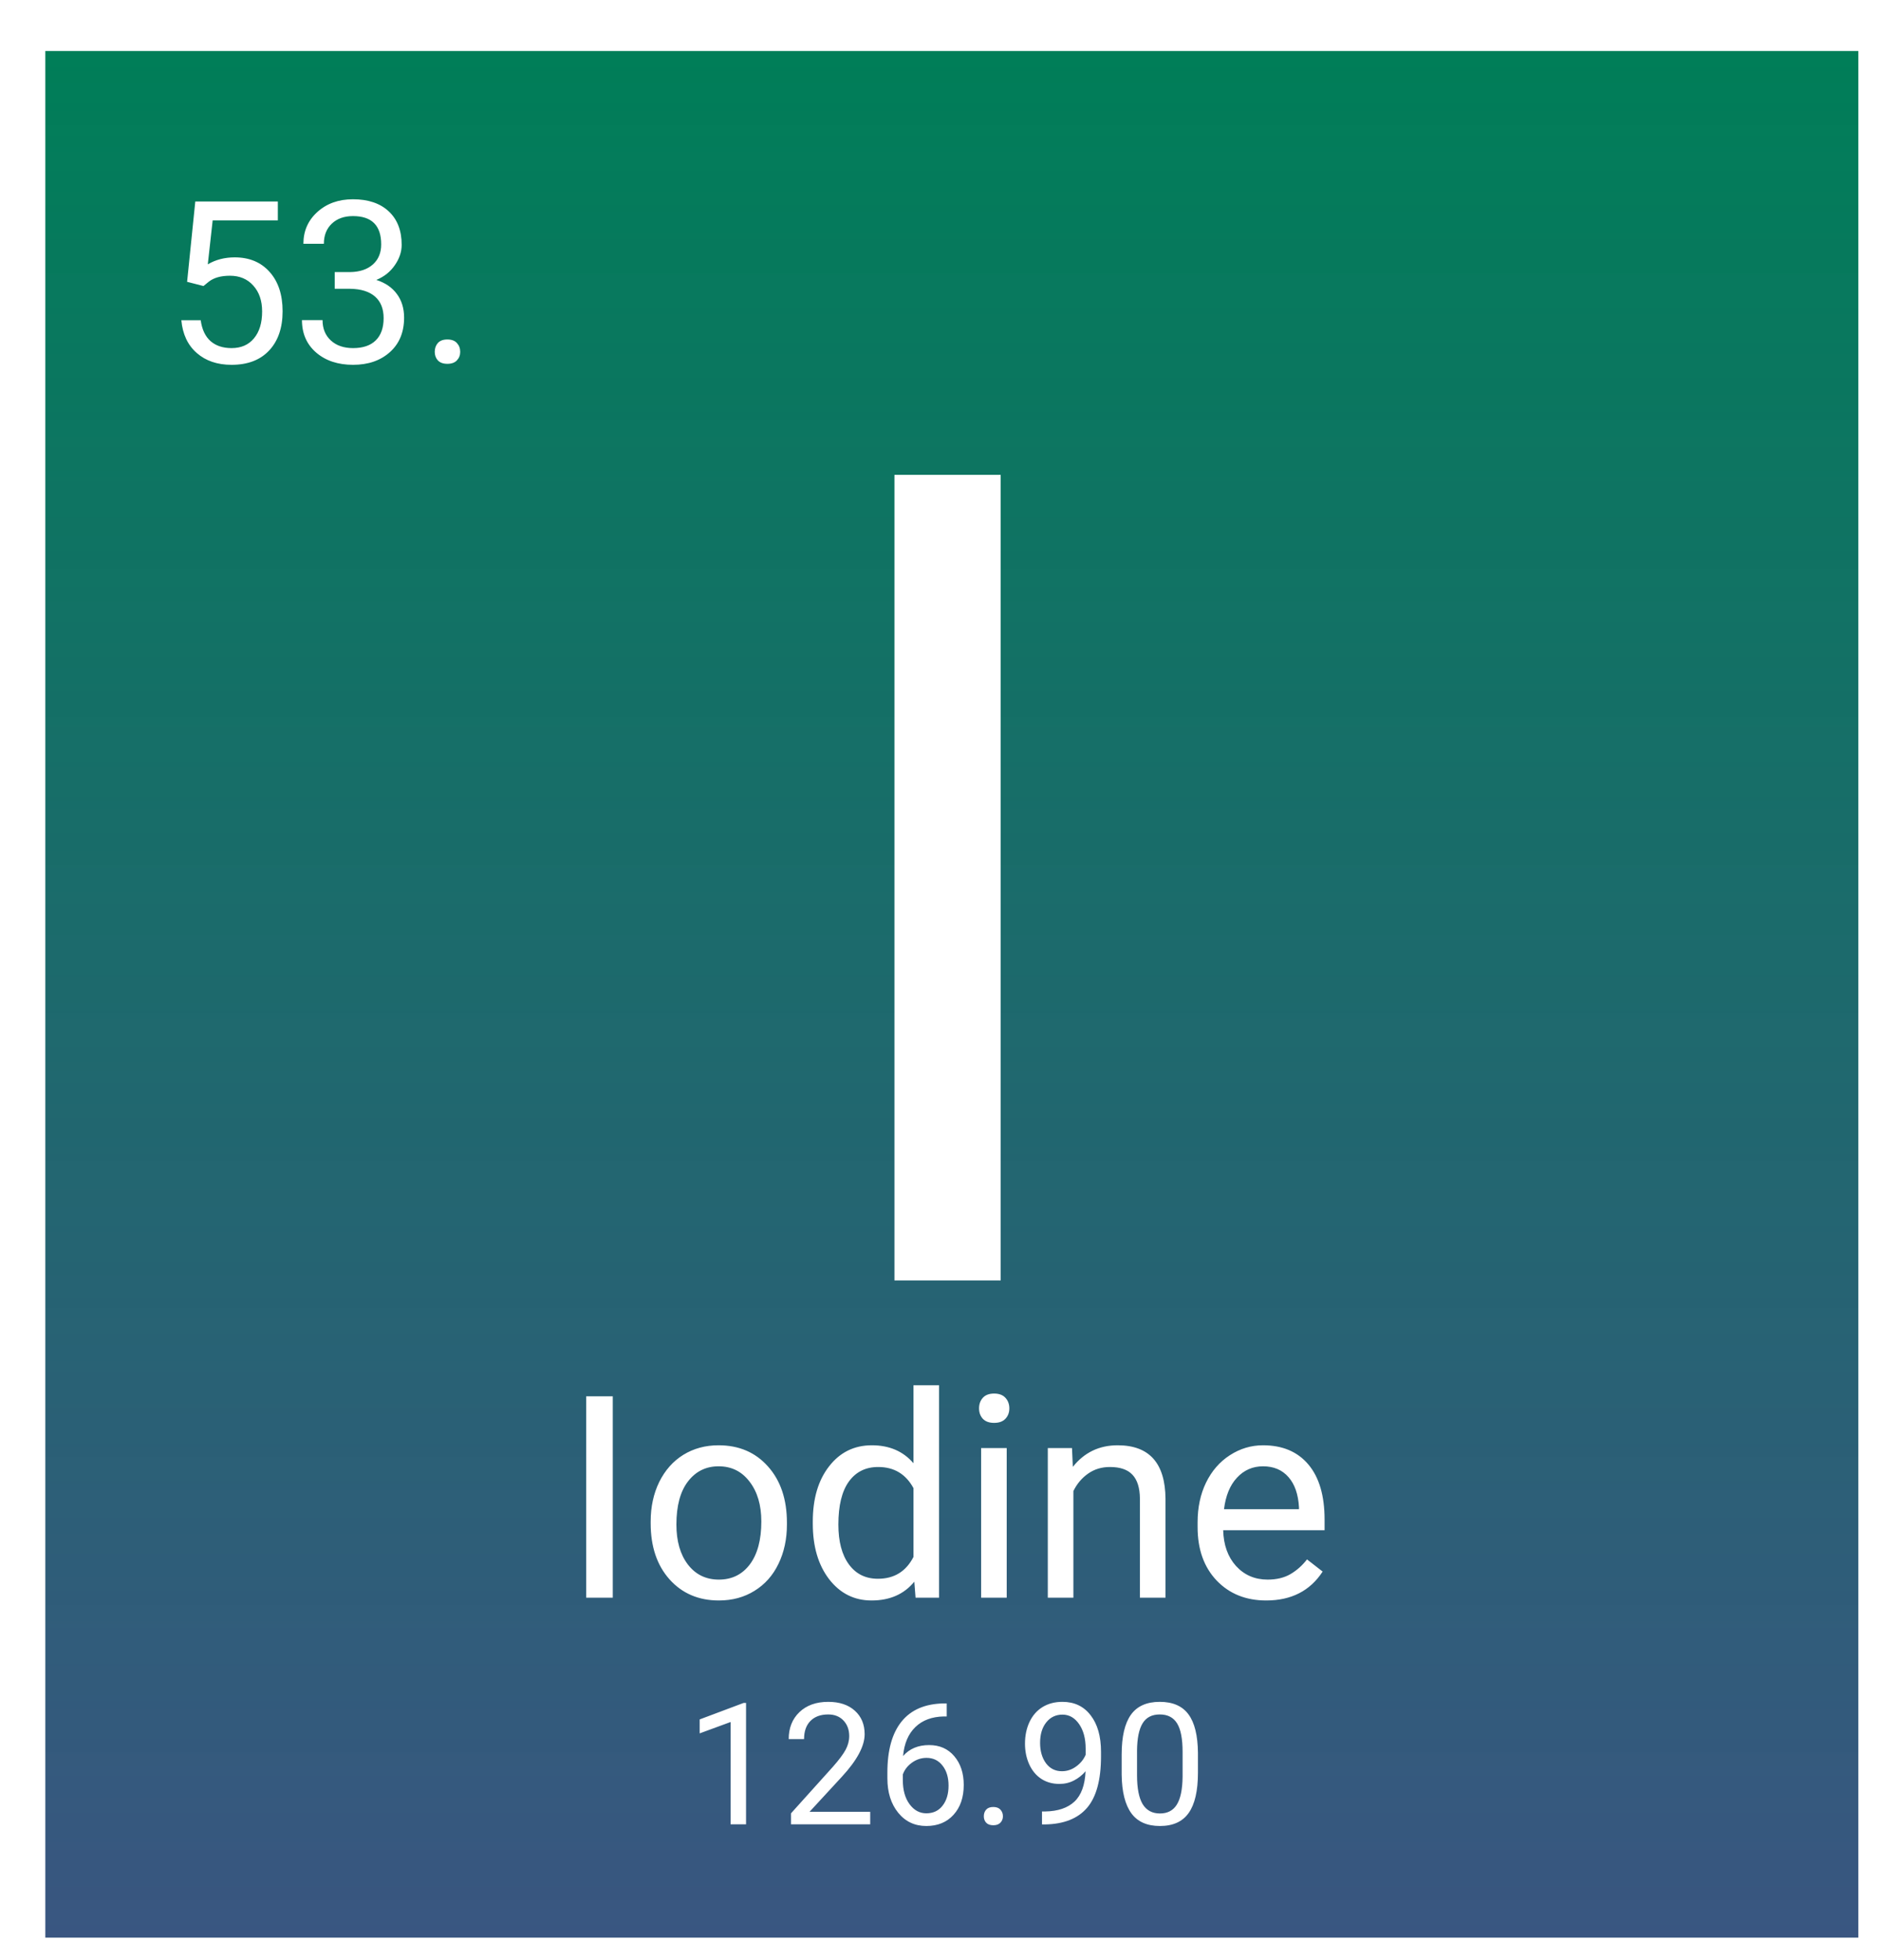 <svg width="332" height="346" viewBox="0 0 332 346" fill="none" xmlns="http://www.w3.org/2000/svg">
<g filter="url(#filter0_d_26:20)">
<rect width="320" height="333" fill="url(#paint0_linear_26:20)"/>
<path d="M25.023 40.742L26.469 26.562H41.039V29.902H29.535L28.676 37.656C30.069 36.836 31.651 36.426 33.422 36.426C36.013 36.426 38.07 37.285 39.594 39.004C41.117 40.71 41.879 43.021 41.879 45.938C41.879 48.867 41.085 51.178 39.496 52.871C37.921 54.551 35.714 55.391 32.875 55.391C30.362 55.391 28.311 54.694 26.723 53.301C25.134 51.908 24.229 49.98 24.008 47.52H27.426C27.647 49.147 28.227 50.378 29.164 51.211C30.102 52.031 31.338 52.441 32.875 52.441C34.555 52.441 35.87 51.868 36.82 50.723C37.784 49.577 38.266 47.995 38.266 45.977C38.266 44.075 37.745 42.552 36.703 41.406C35.675 40.247 34.301 39.668 32.582 39.668C31.006 39.668 29.77 40.013 28.871 40.703L27.914 41.484L25.023 40.742ZM51.078 39.023H53.793C55.499 38.997 56.84 38.548 57.816 37.676C58.793 36.803 59.281 35.625 59.281 34.141C59.281 30.807 57.621 29.141 54.301 29.141C52.738 29.141 51.488 29.59 50.551 30.488C49.626 31.374 49.164 32.552 49.164 34.023H45.551C45.551 31.771 46.371 29.902 48.012 28.418C49.665 26.921 51.762 26.172 54.301 26.172C56.983 26.172 59.086 26.881 60.609 28.301C62.133 29.72 62.895 31.693 62.895 34.219C62.895 35.456 62.491 36.654 61.684 37.812C60.889 38.971 59.802 39.837 58.422 40.41C59.984 40.905 61.189 41.725 62.035 42.871C62.895 44.017 63.324 45.417 63.324 47.07C63.324 49.622 62.491 51.647 60.824 53.145C59.158 54.642 56.99 55.391 54.32 55.391C51.651 55.391 49.477 54.668 47.797 53.223C46.13 51.777 45.297 49.87 45.297 47.5H48.93C48.93 48.997 49.418 50.195 50.395 51.094C51.371 51.992 52.68 52.441 54.32 52.441C56.065 52.441 57.4 51.986 58.324 51.074C59.249 50.163 59.711 48.854 59.711 47.148C59.711 45.495 59.203 44.225 58.188 43.34C57.172 42.454 55.707 41.999 53.793 41.973H51.078V39.023ZM68.734 53.105C68.734 52.48 68.917 51.96 69.281 51.543C69.659 51.126 70.219 50.918 70.961 50.918C71.703 50.918 72.263 51.126 72.641 51.543C73.031 51.96 73.227 52.48 73.227 53.105C73.227 53.704 73.031 54.206 72.641 54.609C72.263 55.013 71.703 55.215 70.961 55.215C70.219 55.215 69.659 55.013 69.281 54.609C68.917 54.206 68.734 53.704 68.734 53.105Z" fill="white"/>
<path d="M168.621 217H149.871V74.812H168.621V217Z" fill="white"/>
<path d="M100.155 273H95.468V237.453H100.155V273ZM106.845 259.548C106.845 256.96 107.349 254.632 108.358 252.565C109.384 250.498 110.8 248.903 112.606 247.78C114.429 246.657 116.505 246.096 118.832 246.096C122.429 246.096 125.334 247.341 127.548 249.831C129.778 252.321 130.893 255.633 130.893 259.768V260.085C130.893 262.657 130.396 264.968 129.403 267.019C128.427 269.053 127.019 270.64 125.18 271.779C123.357 272.919 121.257 273.488 118.881 273.488C115.3 273.488 112.395 272.243 110.165 269.753C107.951 267.263 106.845 263.967 106.845 259.865V259.548ZM111.386 260.085C111.386 263.015 112.061 265.367 113.412 267.141C114.779 268.915 116.602 269.802 118.881 269.802C121.176 269.802 122.999 268.907 124.35 267.116C125.701 265.31 126.376 262.787 126.376 259.548C126.376 256.651 125.684 254.307 124.301 252.517C122.934 250.71 121.111 249.807 118.832 249.807C116.602 249.807 114.804 250.694 113.437 252.468C112.069 254.242 111.386 256.781 111.386 260.085ZM135.458 259.572C135.458 255.52 136.418 252.264 138.339 249.807C140.259 247.333 142.774 246.096 145.883 246.096C148.975 246.096 151.425 247.154 153.231 249.27V235.5H157.748V273H153.598L153.378 270.168C151.571 272.382 149.057 273.488 145.834 273.488C142.774 273.488 140.276 272.235 138.339 269.729C136.418 267.222 135.458 263.951 135.458 259.914V259.572ZM139.975 260.085C139.975 263.08 140.593 265.424 141.83 267.116C143.067 268.809 144.776 269.655 146.957 269.655C149.822 269.655 151.913 268.369 153.231 265.798V253.664C151.881 251.174 149.805 249.929 147.006 249.929C144.792 249.929 143.067 250.783 141.83 252.492C140.593 254.201 139.975 256.732 139.975 260.085ZM169.687 273H165.17V246.584H169.687V273ZM164.804 239.577C164.804 238.845 165.023 238.226 165.463 237.722C165.919 237.217 166.586 236.965 167.465 236.965C168.344 236.965 169.011 237.217 169.467 237.722C169.923 238.226 170.15 238.845 170.15 239.577C170.15 240.31 169.923 240.92 169.467 241.408C169.011 241.896 168.344 242.141 167.465 242.141C166.586 242.141 165.919 241.896 165.463 241.408C165.023 240.92 164.804 240.31 164.804 239.577ZM181.21 246.584L181.356 249.904C183.375 247.365 186.011 246.096 189.267 246.096C194.849 246.096 197.665 249.245 197.714 255.544V273H193.197V255.52C193.181 253.615 192.742 252.207 191.879 251.296C191.033 250.384 189.706 249.929 187.899 249.929C186.435 249.929 185.149 250.319 184.042 251.101C182.935 251.882 182.073 252.907 181.454 254.177V273H176.938V246.584H181.21ZM215.487 273.488C211.907 273.488 208.993 272.316 206.747 269.973C204.501 267.613 203.378 264.463 203.378 260.524V259.694C203.378 257.074 203.874 254.738 204.867 252.688C205.876 250.62 207.276 249.009 209.066 247.854C210.873 246.682 212.826 246.096 214.926 246.096C218.36 246.096 221.029 247.227 222.934 249.489C224.838 251.752 225.79 254.991 225.79 259.206V261.086H207.895C207.96 263.69 208.716 265.798 210.165 267.409C211.63 269.004 213.485 269.802 215.731 269.802C217.326 269.802 218.677 269.476 219.784 268.825C220.891 268.174 221.859 267.312 222.689 266.237L225.448 268.386C223.235 271.787 219.914 273.488 215.487 273.488ZM214.926 249.807C213.103 249.807 211.573 250.474 210.336 251.809C209.099 253.127 208.334 254.982 208.041 257.375H221.273V257.033C221.143 254.738 220.525 252.964 219.418 251.711C218.311 250.441 216.814 249.807 214.926 249.807Z" fill="white"/>
<path d="M123.679 313H120.954V294.938L115.49 296.945V294.484L123.254 291.569H123.679V313ZM145.593 313H131.618V311.052L139.001 302.849C140.095 301.608 140.847 300.603 141.257 299.831C141.677 299.05 141.887 298.244 141.887 297.414C141.887 296.301 141.55 295.388 140.876 294.675C140.202 293.962 139.304 293.605 138.181 293.605C136.833 293.605 135.783 293.991 135.031 294.763C134.289 295.524 133.918 296.589 133.918 297.956H131.208C131.208 295.993 131.838 294.406 133.098 293.195C134.367 291.984 136.062 291.379 138.181 291.379C140.163 291.379 141.73 291.901 142.883 292.946C144.035 293.981 144.611 295.363 144.611 297.092C144.611 299.191 143.273 301.691 140.598 304.592L134.885 310.788H145.593V313ZM159.099 291.657V293.957H158.601C156.491 293.996 154.812 294.621 153.562 295.832C152.312 297.043 151.589 298.747 151.394 300.944C152.517 299.655 154.05 299.011 155.993 299.011C157.849 299.011 159.328 299.665 160.432 300.974C161.545 302.282 162.102 303.972 162.102 306.042C162.102 308.239 161.501 309.997 160.3 311.315C159.108 312.634 157.507 313.293 155.495 313.293C153.454 313.293 151.799 312.512 150.529 310.949C149.26 309.377 148.625 307.355 148.625 304.885V303.845C148.625 299.919 149.46 296.921 151.13 294.851C152.81 292.771 155.305 291.706 158.615 291.657H159.099ZM155.539 301.267C154.611 301.267 153.757 301.545 152.976 302.102C152.194 302.658 151.652 303.356 151.35 304.196V305.192C151.35 306.95 151.745 308.366 152.536 309.44C153.327 310.515 154.313 311.052 155.495 311.052C156.716 311.052 157.673 310.603 158.366 309.704C159.069 308.806 159.421 307.629 159.421 306.174C159.421 304.709 159.064 303.527 158.352 302.629C157.648 301.721 156.711 301.267 155.539 301.267ZM165.646 311.579C165.646 311.11 165.783 310.72 166.057 310.407C166.34 310.095 166.76 309.938 167.316 309.938C167.873 309.938 168.293 310.095 168.576 310.407C168.869 310.72 169.016 311.11 169.016 311.579C169.016 312.028 168.869 312.404 168.576 312.707C168.293 313.01 167.873 313.161 167.316 313.161C166.76 313.161 166.34 313.01 166.057 312.707C165.783 312.404 165.646 312.028 165.646 311.579ZM183.605 303.625C183.039 304.299 182.36 304.841 181.569 305.251C180.788 305.661 179.929 305.866 178.991 305.866C177.761 305.866 176.687 305.563 175.769 304.958C174.86 304.353 174.157 303.503 173.659 302.409C173.161 301.306 172.912 300.09 172.912 298.762C172.912 297.336 173.181 296.052 173.718 294.909C174.265 293.767 175.036 292.893 176.032 292.287C177.028 291.682 178.19 291.379 179.519 291.379C181.628 291.379 183.288 292.17 184.499 293.752C185.72 295.324 186.33 297.473 186.33 300.197V300.988C186.33 305.139 185.51 308.171 183.869 310.085C182.229 311.989 179.753 312.966 176.442 313.015H175.915V310.729H176.486C178.723 310.69 180.441 310.109 181.643 308.986C182.844 307.854 183.498 306.066 183.605 303.625ZM179.431 303.625C180.339 303.625 181.174 303.347 181.936 302.79C182.707 302.233 183.269 301.545 183.62 300.725V299.641C183.62 297.863 183.234 296.418 182.463 295.305C181.691 294.191 180.715 293.635 179.533 293.635C178.342 293.635 177.385 294.094 176.662 295.012C175.939 295.92 175.578 297.121 175.578 298.615C175.578 300.07 175.925 301.271 176.618 302.219C177.321 303.156 178.259 303.625 179.431 303.625ZM203.439 303.903C203.439 307.077 202.897 309.436 201.813 310.979C200.729 312.521 199.035 313.293 196.73 313.293C194.455 313.293 192.771 312.541 191.677 311.037C190.583 309.523 190.017 307.268 189.978 304.27V300.651C189.978 297.517 190.52 295.188 191.604 293.664C192.688 292.141 194.387 291.379 196.701 291.379C198.996 291.379 200.686 292.116 201.77 293.591C202.854 295.056 203.41 297.321 203.439 300.388V303.903ZM200.729 300.197C200.729 297.902 200.407 296.232 199.763 295.188C199.118 294.133 198.098 293.605 196.701 293.605C195.314 293.605 194.304 294.128 193.669 295.173C193.034 296.218 192.707 297.824 192.688 299.992V304.328C192.688 306.633 193.02 308.337 193.684 309.44C194.357 310.534 195.373 311.081 196.73 311.081C198.068 311.081 199.06 310.563 199.704 309.528C200.358 308.493 200.7 306.862 200.729 304.636V300.197Z" fill="white"/>
</g>
<defs>
<filter id="filter0_d_26:20" x="0" y="0" width="332" height="346" filterUnits="userSpaceOnUse" color-interpolation-filters="sRGB">
<feFlood flood-opacity="0" result="BackgroundImageFix"/>
<feColorMatrix in="SourceAlpha" type="matrix" values="0 0 0 0 0 0 0 0 0 0 0 0 0 0 0 0 0 0 127 0" result="hardAlpha"/>
<feOffset dx="8" dy="9"/>
<feGaussianBlur stdDeviation="2"/>
<feComposite in2="hardAlpha" operator="out"/>
<feColorMatrix type="matrix" values="0 0 0 0 0 0 0 0 0 0 0 0 0 0 0 0 0 0 0.25 0"/>
<feBlend mode="normal" in2="BackgroundImageFix" result="effect1_dropShadow_26:20"/>
<feBlend mode="normal" in="SourceGraphic" in2="effect1_dropShadow_26:20" result="shape"/>
</filter>
<linearGradient id="paint0_linear_26:20" x1="160" y1="0" x2="160" y2="333" gradientUnits="userSpaceOnUse">
<stop stop-color="#007E58"/>
<stop offset="1" stop-color="#2F4D7A" stop-opacity="0.95"/>
</linearGradient>
</defs>
</svg>
